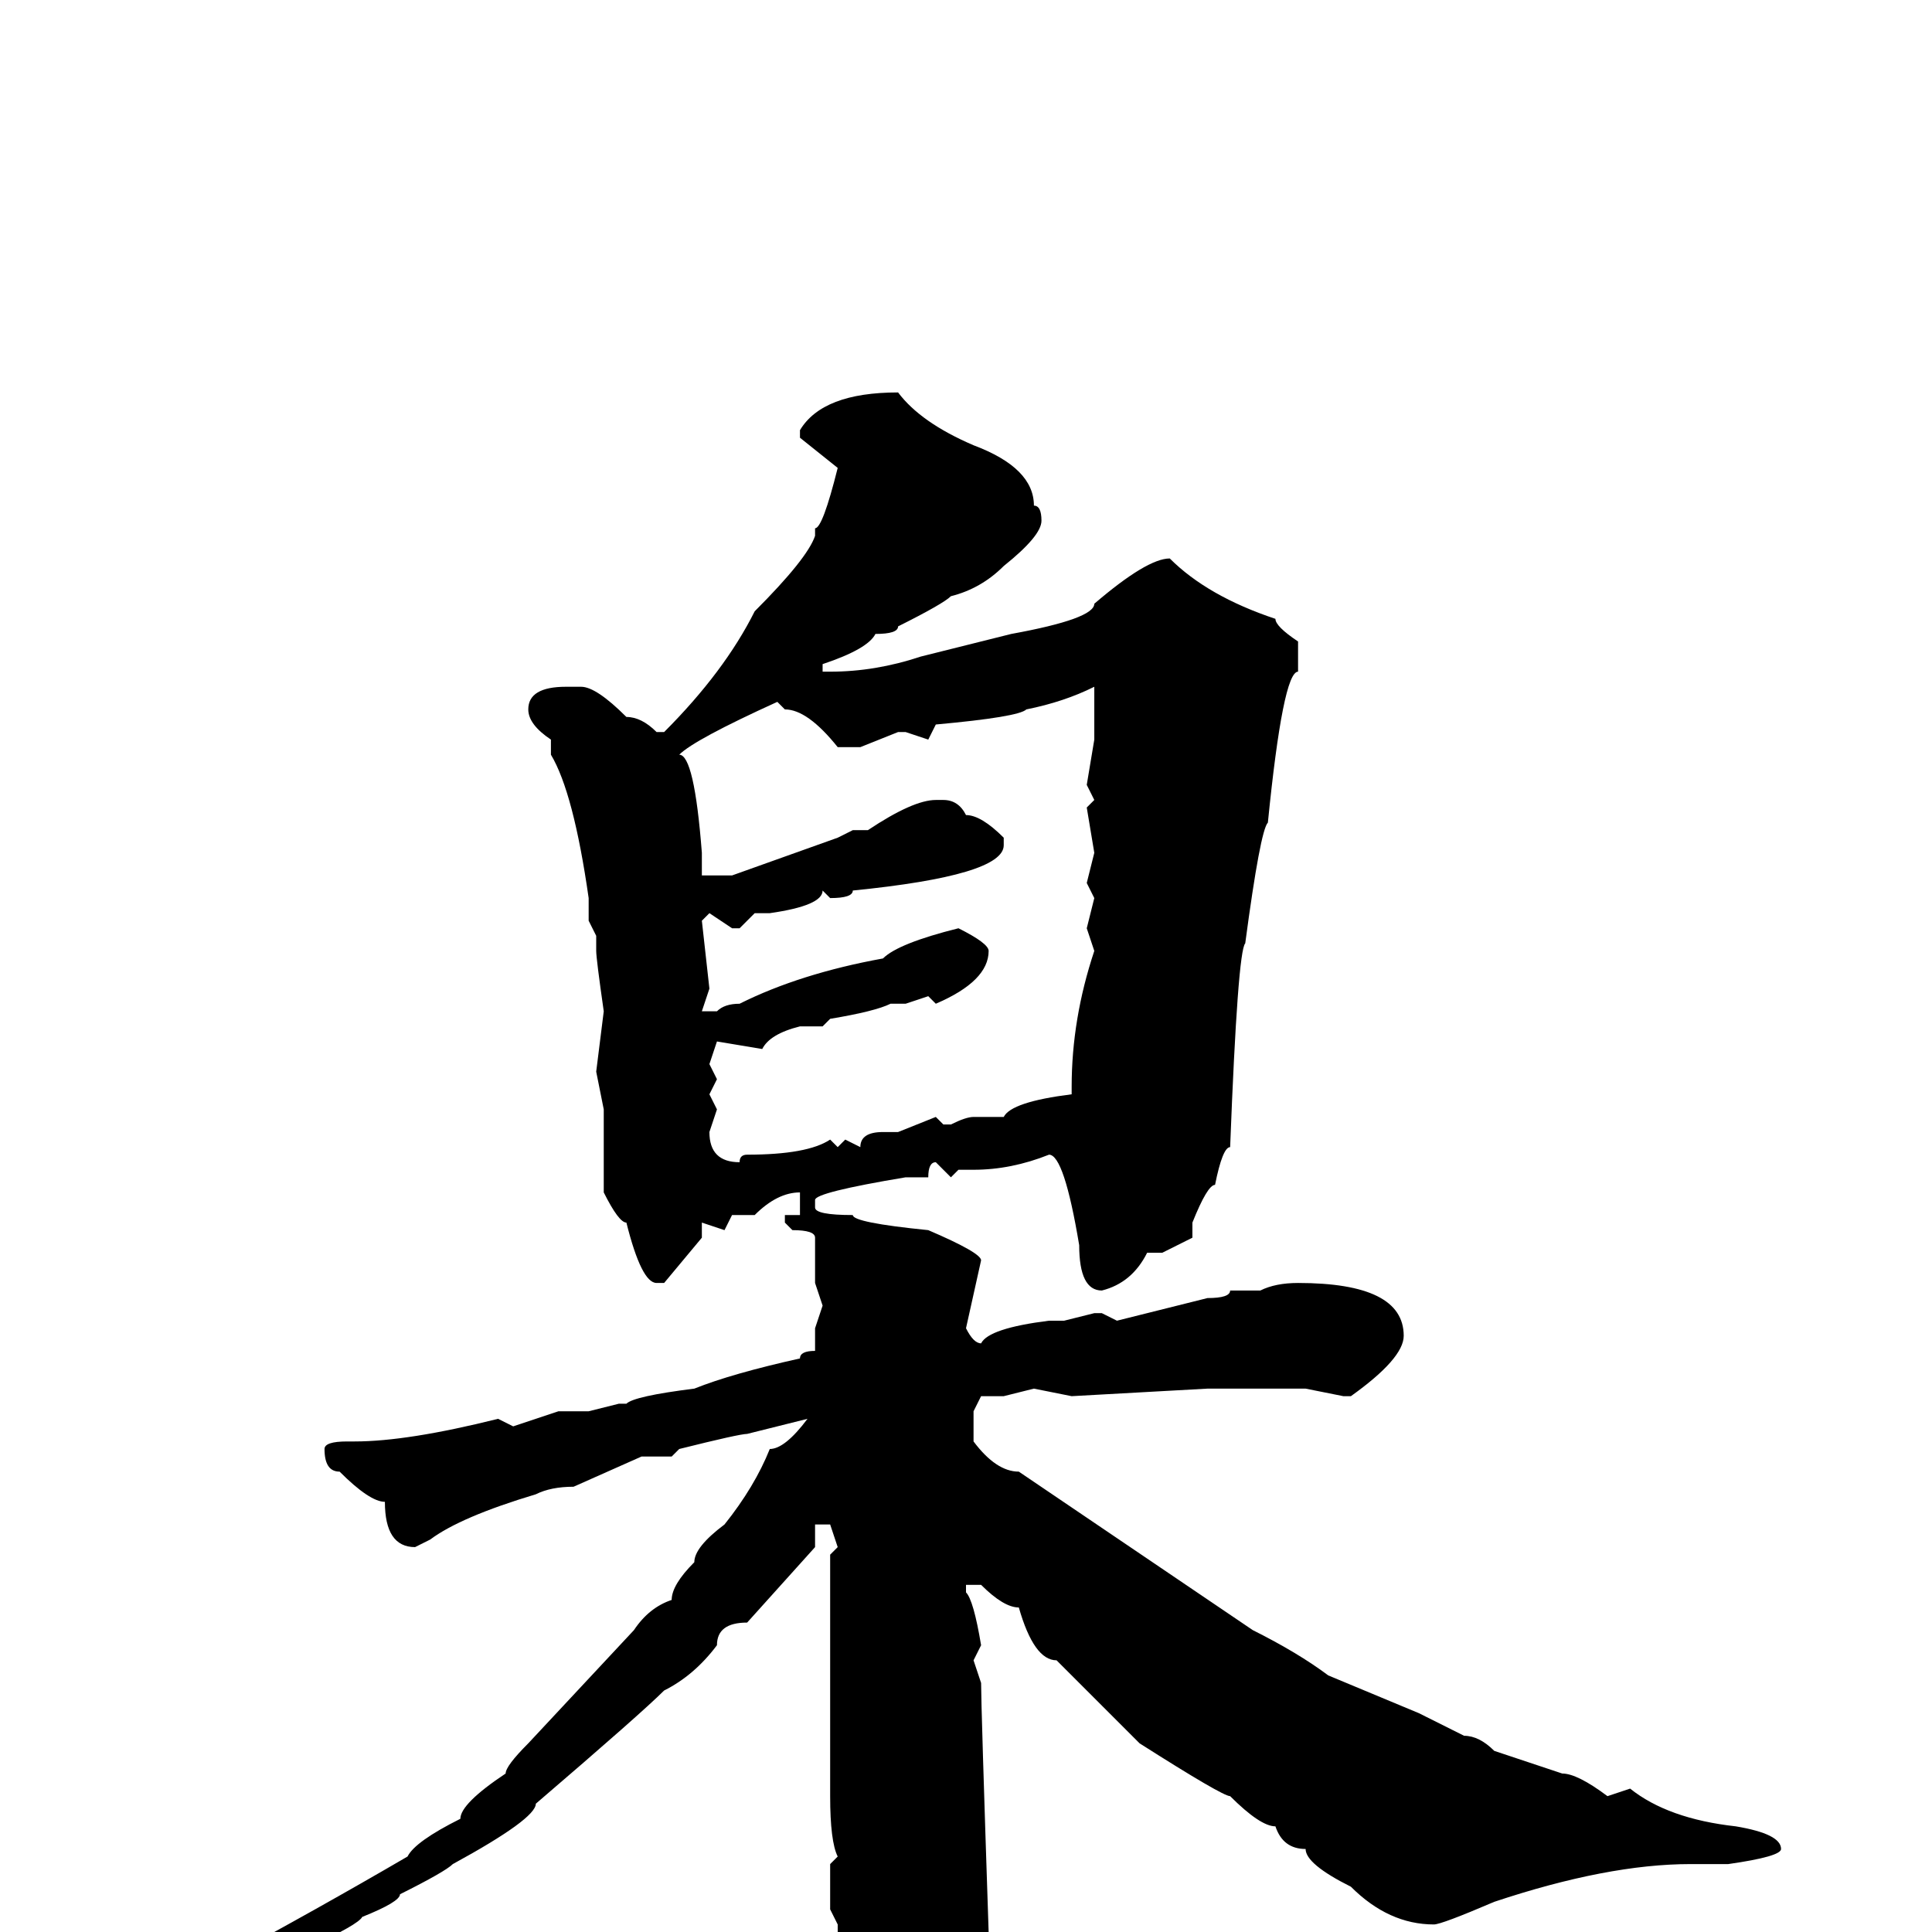 <svg xmlns="http://www.w3.org/2000/svg" viewBox="0 -256 256 256">
	<path fill="#000000" d="M119 -204Q122 -200 129 -197Q137 -194 137 -189Q138 -189 138 -187Q138 -185 133 -181Q130 -178 126 -177Q125 -176 119 -173Q119 -172 116 -172Q115 -170 109 -168V-167H110Q116 -167 122 -169L134 -172Q145 -174 145 -176Q152 -182 155 -182Q160 -177 169 -174Q169 -173 172 -171V-169V-167Q170 -167 168 -147Q167 -146 165 -131Q164 -130 163 -104Q162 -104 161 -99Q160 -99 158 -94V-92L154 -90H152Q150 -86 146 -85Q143 -85 143 -91Q141 -103 139 -103Q134 -101 129 -101H127L126 -100L124 -102Q123 -102 123 -100H122H120Q108 -98 108 -97V-96Q108 -95 113 -95Q113 -94 123 -93Q130 -90 130 -89L128 -80Q129 -78 130 -78Q131 -80 139 -81H141L145 -82H146L148 -81L160 -84Q163 -84 163 -85H165H167Q169 -86 172 -86Q186 -86 186 -79Q186 -76 179 -71H178L173 -72H166H160L142 -71L137 -72L133 -71H130L129 -69V-66V-65Q132 -61 135 -61L166 -40Q172 -37 176 -34L188 -29L194 -26Q196 -26 198 -24L207 -21Q209 -21 213 -18L216 -19Q221 -15 230 -14Q236 -13 236 -11Q236 -10 229 -9H224Q213 -9 198 -4Q191 -1 190 -1Q184 -1 179 -6Q173 -9 173 -11Q170 -11 169 -14Q167 -14 163 -18Q162 -18 151 -25L140 -36Q137 -36 135 -43Q133 -43 130 -46H128V-45Q129 -44 130 -38L129 -36L130 -33Q130 -30 131 0V7Q130 7 128 13Q124 21 116 29Q113 29 113 22V21H114L112 18L113 17L110 9Q110 7 111 5L110 1L111 0V-1L110 -3V-6V-9L111 -10Q110 -12 110 -18V-19V-23V-27V-33V-36V-38V-41V-42V-45V-50L111 -51L110 -54H108V-52V-51L99 -41Q95 -41 95 -38Q92 -34 88 -32Q85 -29 71 -17Q71 -15 60 -9Q59 -8 53 -5Q53 -4 48 -2Q47 0 22 10Q20 10 20 9Q20 7 29 4Q42 -3 54 -10Q55 -12 61 -15Q61 -17 67 -21Q67 -22 70 -25L84 -40Q86 -43 89 -44Q89 -46 92 -49Q92 -51 96 -54Q100 -59 102 -64Q104 -64 107 -68L99 -66Q98 -66 90 -64L89 -63H85L76 -59Q73 -59 71 -58Q61 -55 57 -52L55 -51Q51 -51 51 -57Q49 -57 45 -61Q43 -61 43 -64Q43 -65 46 -65H47Q54 -65 66 -68L68 -67L74 -69H78L82 -70H83Q84 -71 92 -72Q97 -74 106 -76Q106 -77 108 -77V-80L109 -83L108 -86V-91V-92Q108 -93 105 -93L104 -94V-95H106V-96V-97V-98Q103 -98 100 -95H99H97L96 -93L93 -94V-92L88 -86H87Q85 -86 83 -94Q82 -94 80 -98V-101V-106V-109L79 -114L80 -122Q79 -129 79 -130V-132L78 -134V-137Q76 -151 73 -156V-158Q70 -160 70 -162Q70 -165 75 -165H77Q79 -165 83 -161Q85 -161 87 -159H88Q96 -167 100 -175Q107 -182 108 -185V-186Q109 -186 111 -194L106 -198V-199Q109 -204 119 -204ZM123 -158L120 -159H119L114 -157H111Q107 -162 104 -162L103 -163Q92 -158 90 -156Q92 -156 93 -143V-142V-140H97L111 -145L113 -146H115Q121 -150 124 -150H125Q127 -150 128 -148Q130 -148 133 -145V-144Q133 -140 113 -138Q113 -137 110 -137L109 -138Q109 -136 102 -135H100L98 -133H97L94 -135L93 -134L94 -125L93 -122H95Q96 -123 98 -123Q106 -127 117 -129Q119 -131 127 -133Q131 -131 131 -130Q131 -126 124 -123L123 -124L120 -123H118Q116 -122 110 -121L109 -120H106Q102 -119 101 -117L95 -118L94 -115L95 -113L94 -111L95 -109L94 -106Q94 -102 98 -102Q98 -103 99 -103Q107 -103 110 -105L111 -104L112 -105L114 -104Q114 -106 117 -106H118H119L124 -108L125 -107H126Q128 -108 129 -108H133Q134 -110 142 -111V-112Q142 -121 145 -130L144 -133L145 -137L144 -139L145 -143L144 -149L145 -150L144 -152L145 -158V-160V-164V-165Q141 -163 136 -162Q135 -161 124 -160Z"/>
</svg>